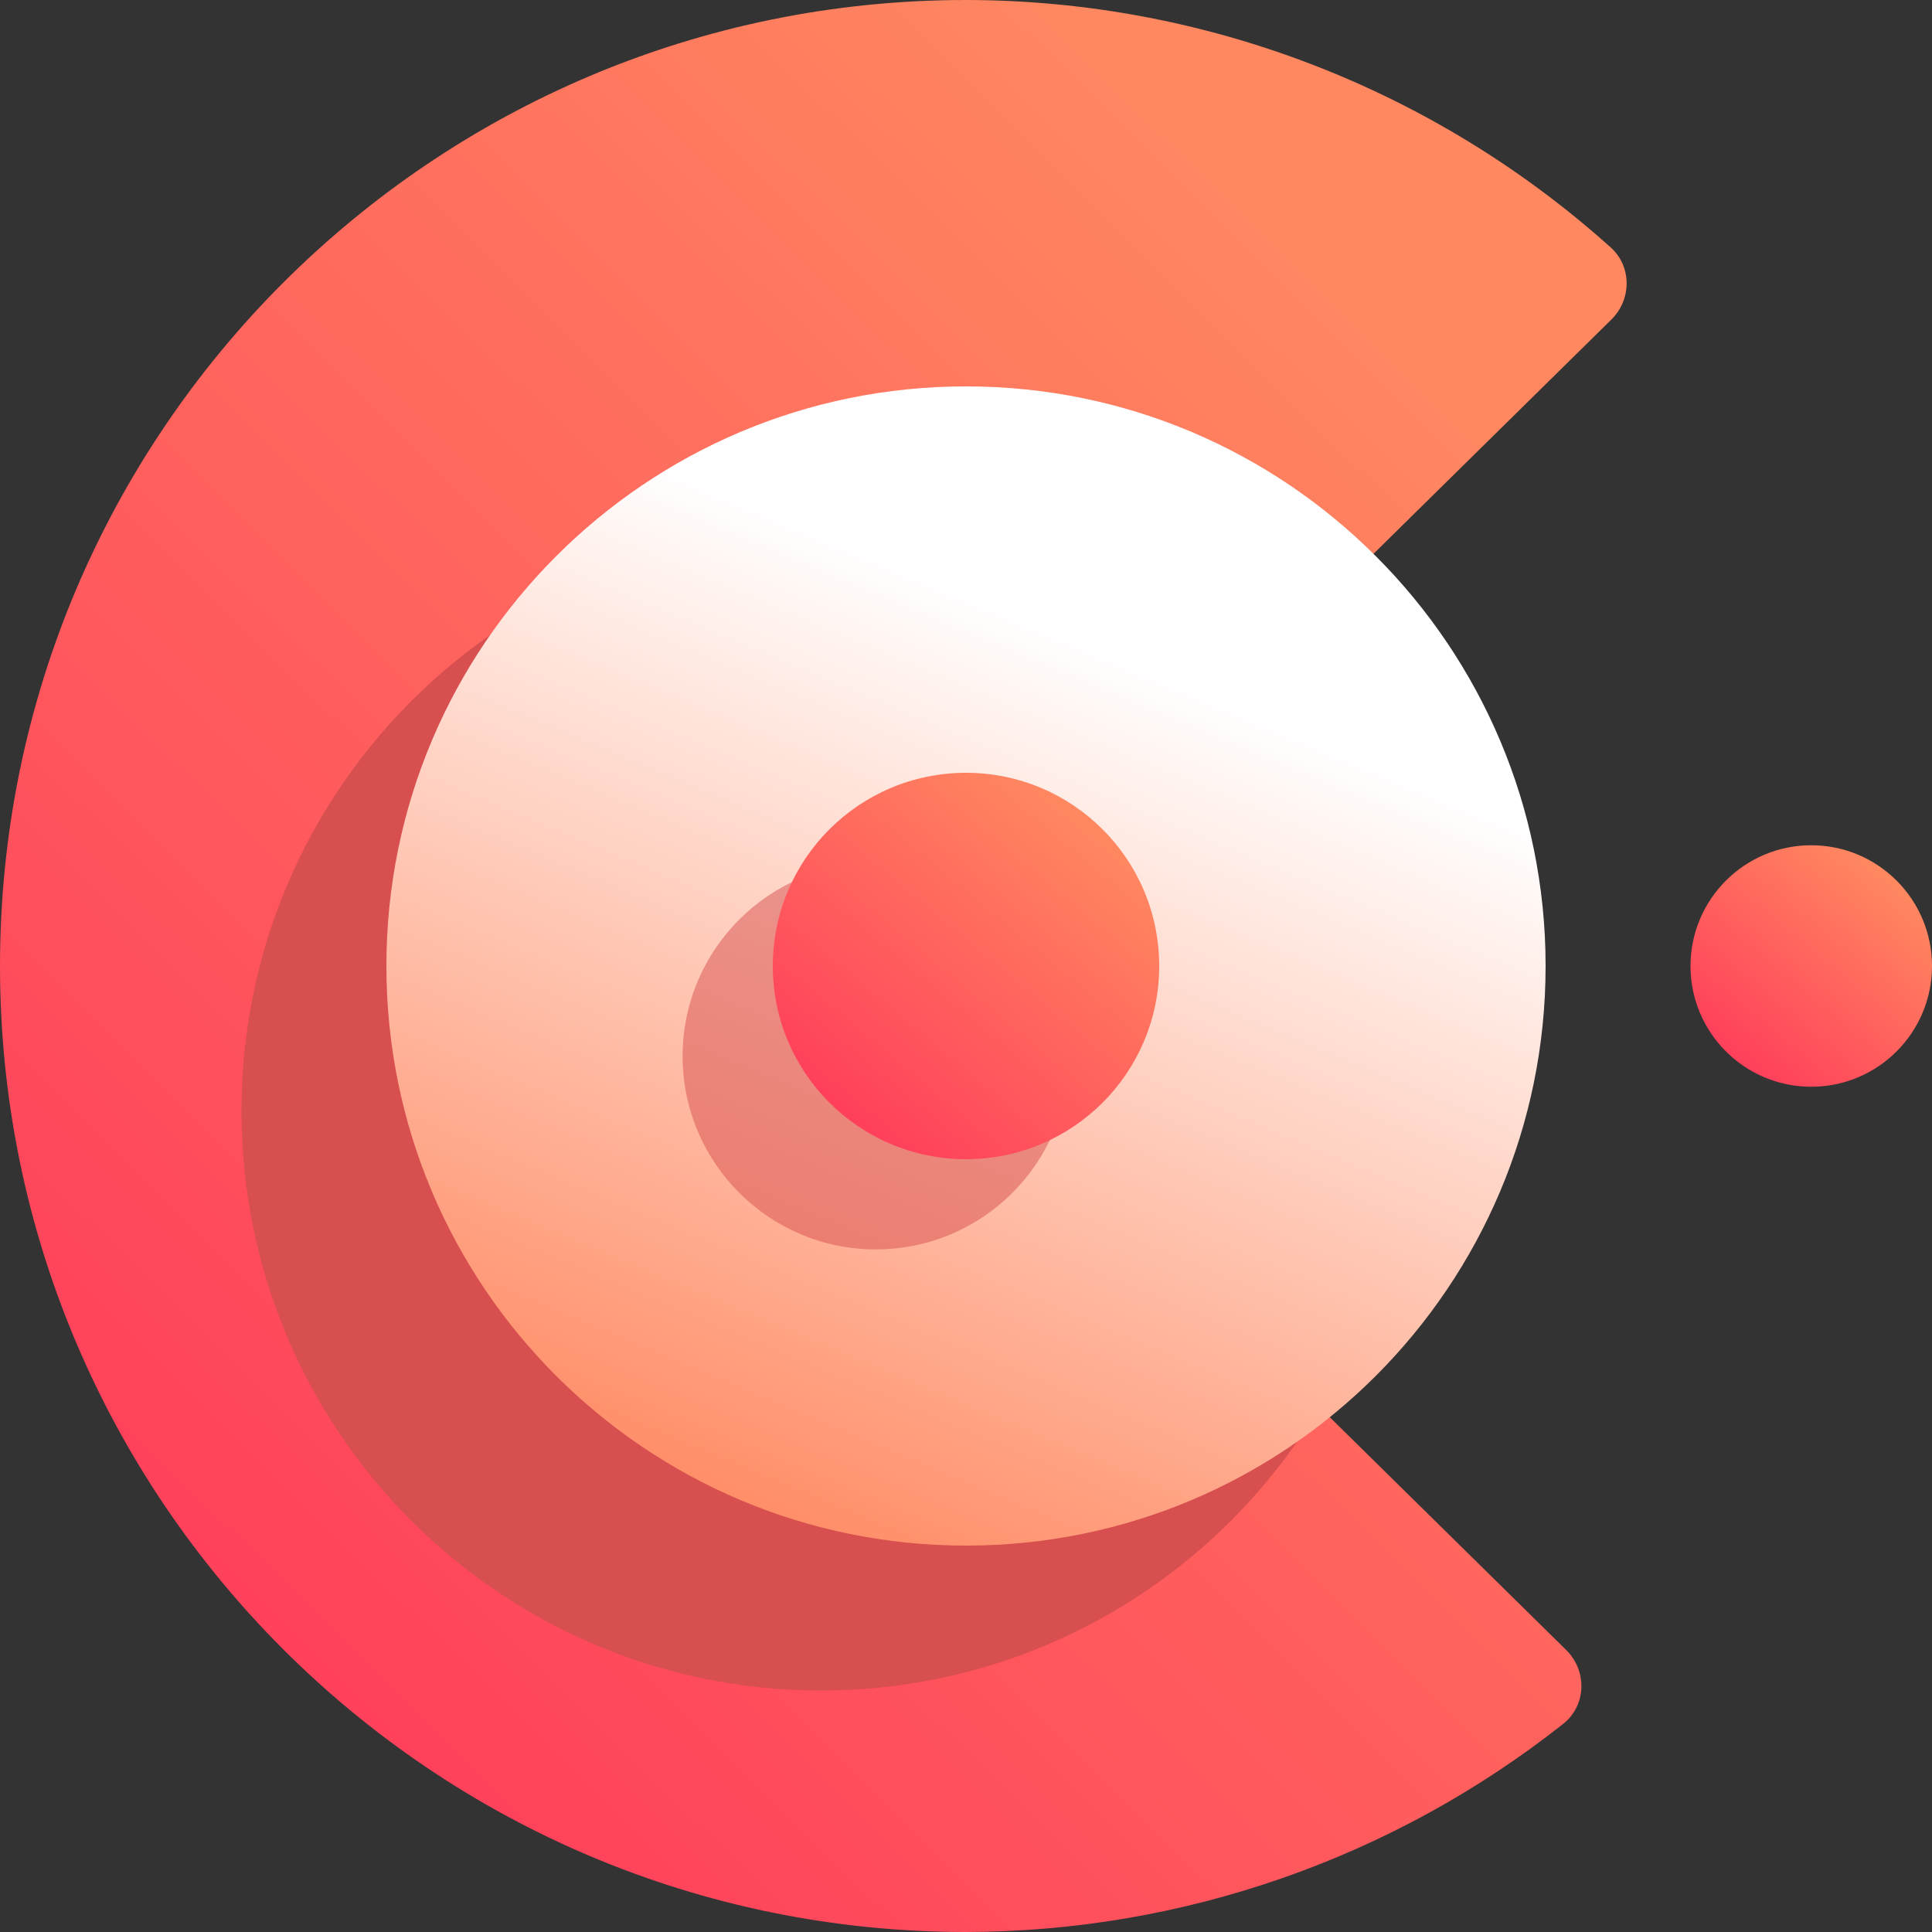 <svg width="16" height="16" viewBox="0 0 16 16" fill="none" xmlns="http://www.w3.org/2000/svg">
<rect x="0" y="0" width="16" height="16" fill="#333333" stroke="none"/>
<g clip-path="url(#clip0_25_2722)">
<path d="M8 0C3.582 3.2e-05 -0 3.582 2.6769e-09 8C4.26693e-05 12.418 3.582 16 8 16C9.799 15.997 11.54 15.387 12.945 14.277C13.139 14.124 13.146 13.837 12.97 13.664L7.872 8.644C7.703 8.476 7.703 8.203 7.872 8.036L13.345 2.646C13.513 2.48 13.515 2.207 13.339 2.049C11.876 0.735 9.976 0.002 8 0Z" fill="url(#paint0_linear_25_2722)"/>
<path d="M6.8 14C9.451 14 11.6 11.851 11.6 9.2C11.6 6.549 9.451 4.4 6.8 4.4C4.149 4.4 2 6.549 2 9.2C2 11.851 4.149 14 6.8 14Z" fill="#D84F4F"/>
<path d="M8 12.8C10.651 12.8 12.8 10.651 12.8 8C12.8 5.349 10.651 3.2 8 3.2C5.349 3.2 3.2 5.349 3.2 8C3.2 10.651 5.349 12.8 8 12.8Z" fill="url(#paint1_linear_25_2722)"/>
<path opacity="0.5" d="M7.253 10.347C8.137 10.347 8.853 9.63 8.853 8.747C8.853 7.863 8.137 7.147 7.253 7.147C6.37 7.147 5.653 7.863 5.653 8.747C5.653 9.63 6.37 10.347 7.253 10.347Z" fill="#D84F4F"/>
<path d="M8 9.6C8.884 9.6 9.6 8.884 9.6 8C9.6 7.116 8.884 6.4 8 6.4C7.116 6.4 6.4 7.116 6.4 8C6.4 8.884 7.116 9.6 8 9.6Z" fill="url(#paint2_linear_25_2722)"/>
<path d="M15 9C15.552 9 16 8.552 16 8C16 7.448 15.552 7 15 7C14.448 7 14 7.448 14 8C14 8.552 14.448 9 15 9Z" fill="url(#paint3_linear_25_2722)"/>
</g>
<defs>
<linearGradient id="paint0_linear_25_2722" x1="2.526" y1="14" x2="12.692" y2="3.729" gradientUnits="userSpaceOnUse">
<stop stop-color="#FF405B"/>
<stop offset="1" stop-color="#FF8860"/>
</linearGradient>
<linearGradient id="paint1_linear_25_2722" x1="5.942" y1="12.8" x2="9.075" y2="5.34" gradientUnits="userSpaceOnUse">
<stop stop-color="#FF8860"/>
<stop offset="1" stop-color="white"/>
</linearGradient>
<linearGradient id="paint2_linear_25_2722" x1="7" y1="9.2" x2="9" y2="6.8" gradientUnits="userSpaceOnUse">
<stop stop-color="#FF405B"/>
<stop offset="1" stop-color="#FF8860"/>
</linearGradient>
<linearGradient id="paint3_linear_25_2722" x1="14.375" y1="8.75" x2="15.625" y2="7.25" gradientUnits="userSpaceOnUse">
<stop stop-color="#FF405B"/>
<stop offset="1" stop-color="#FF8860"/>
</linearGradient>
<clipPath id="clip0_25_2722">
<rect width="16" height="16" fill="white"/>
</clipPath>
</defs>
</svg>
